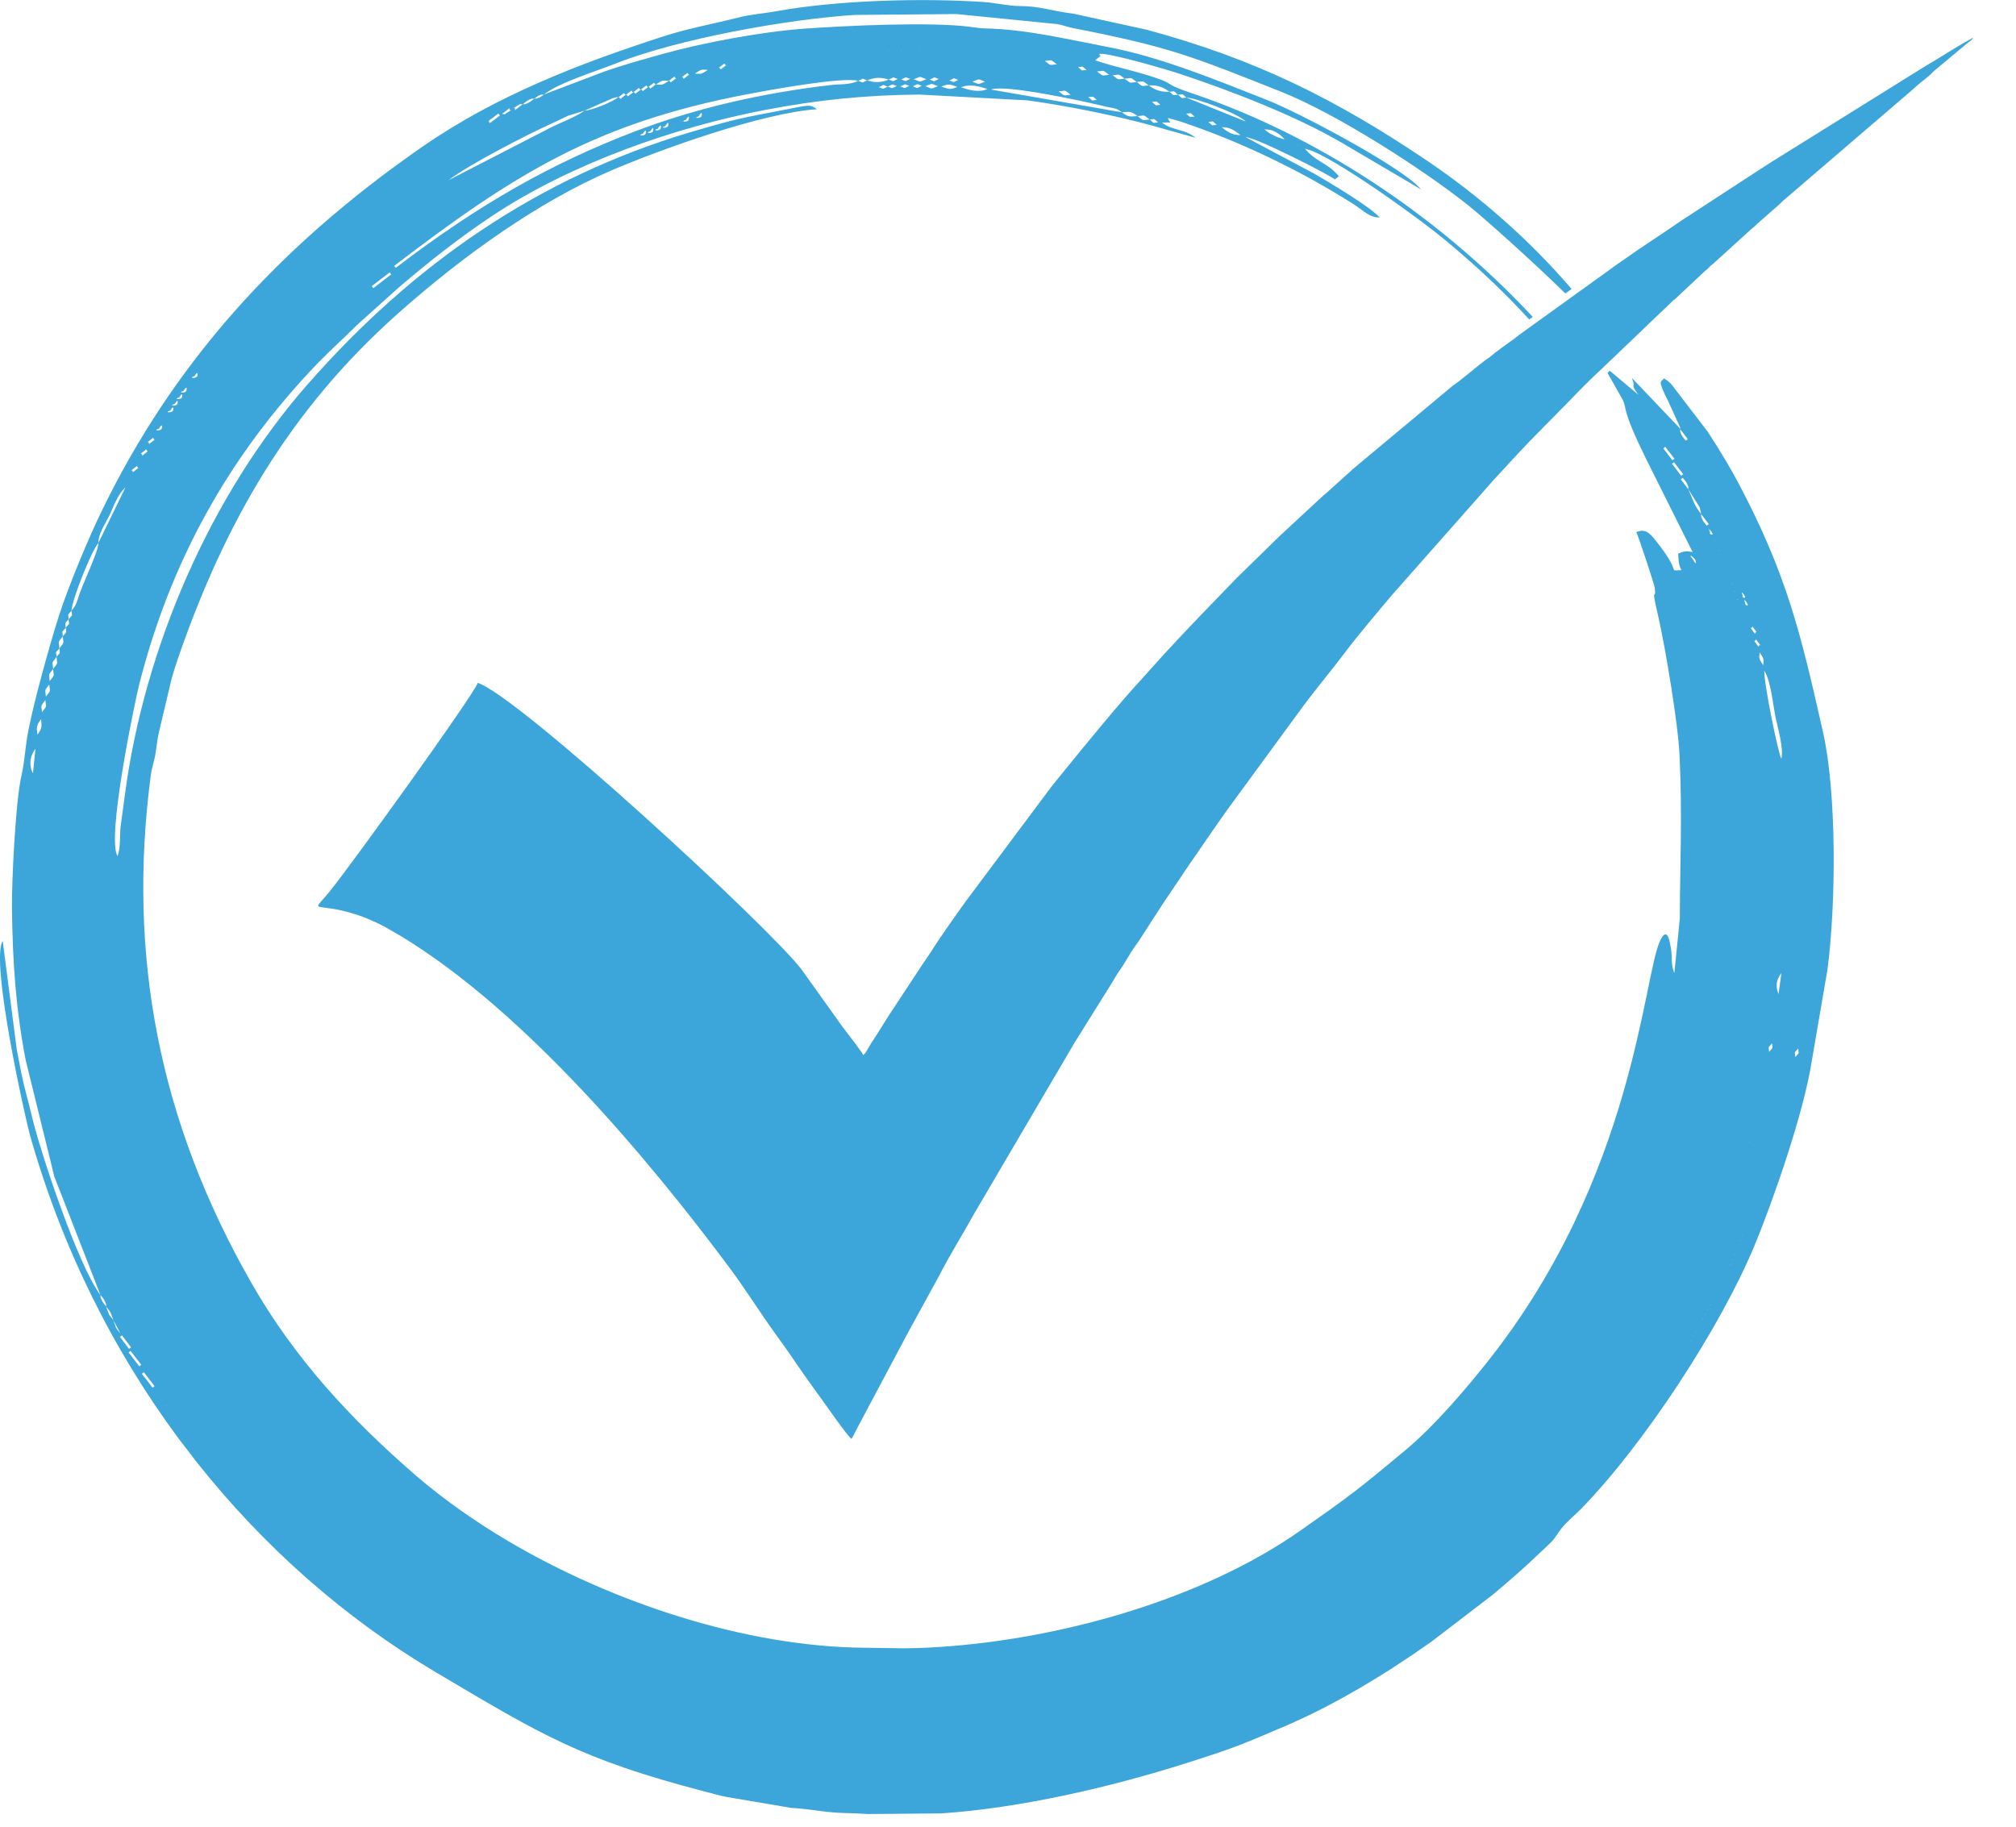 <svg width="32" height="29" viewBox="0 0 32 29" fill="none" xmlns="http://www.w3.org/2000/svg">
<g id="Group ">
<path id="Vector" fill-rule="evenodd" clip-rule="evenodd" d="M23.688 25.322L22.73 26.056C21.976 26.592 21.171 27.07 20.428 27.39C19.721 27.694 19.576 27.754 18.846 27.986C17.634 28.371 16.208 28.703 14.941 28.789L13.776 28.799C13.656 28.791 13.528 28.785 13.409 28.783C13.131 28.776 12.954 28.736 12.681 28.71C12.629 28.704 12.619 28.706 12.568 28.703L11.541 28.529C11.427 28.507 11.293 28.469 11.184 28.441C9.209 27.927 8.576 27.531 6.925 26.552C5.478 25.696 4.188 24.558 3.119 23.208L2.831 22.833C1.782 21.415 0.971 19.782 0.471 18.004C0.401 17.745 -0.158 15.254 0.043 14.938L0.267 16.669C0.288 16.783 0.311 16.902 0.335 17.019C0.38 17.25 0.448 17.476 0.506 17.722C0.645 18.309 1.244 20.1 1.595 20.561L0.862 18.678L0.408 16.831C0.247 15.995 0.2 15.254 0.19 14.419C0.185 13.988 0.247 12.739 0.335 12.34C0.361 12.222 0.369 12.18 0.384 12.064C0.399 11.949 0.407 11.872 0.423 11.757C0.486 11.309 0.802 10.19 0.933 9.784C1.084 9.313 1.407 8.534 1.626 8.089C2.739 5.803 4.38 3.939 6.708 2.327C7.888 1.51 9.205 1.008 10.512 0.583C10.93 0.447 11.302 0.385 11.714 0.28C11.942 0.222 12.117 0.216 12.324 0.178C13.296 0.002 14.641 -0.034 15.631 0.033C15.731 0.041 15.81 0.056 15.909 0.069C16.018 0.084 16.075 0.096 16.19 0.096C16.508 0.097 16.658 0.169 17.053 0.22L18.21 0.474C19.931 0.94 21.21 1.576 22.668 2.562C23.483 3.113 24.279 3.809 24.946 4.588L24.847 4.659C24.348 4.168 23.567 3.47 23.312 3.265C22.565 2.669 21.209 1.806 20.347 1.461C18.9 0.886 18.567 0.746 17.023 0.444C16.912 0.421 16.891 0.402 16.776 0.382L15.181 0.223L13.563 0.237C12.506 0.306 10.768 0.611 9.745 1.019C9.451 1.136 8.879 1.309 8.631 1.501L9.587 1.138C9.901 1.027 10.209 0.944 10.503 0.861C11.161 0.677 12.074 0.506 12.768 0.455C13.394 0.41 14.769 0.342 15.409 0.427C15.497 0.438 15.544 0.449 15.633 0.451C16.285 0.464 16.934 0.622 17.58 0.745C18.432 0.906 19.326 1.279 20.106 1.585C20.639 1.794 22.29 2.675 22.555 3.006L21.293 2.263C20.567 1.838 19.536 1.441 18.742 1.177C18.515 1.102 17.632 0.842 17.452 0.854C17.442 0.912 17.531 0.842 17.382 0.957C17.725 1.074 18.071 1.134 18.419 1.262C18.635 1.343 18.49 1.337 18.929 1.484C20.872 2.137 22.802 3.395 24.329 5.03L24.273 5.071C23.85 4.61 23.425 4.215 22.958 3.826C22.512 3.455 21.361 2.63 20.849 2.404L20.714 2.359C20.889 2.577 21.075 2.581 21.252 2.799L21.188 2.848C21.096 2.771 19.924 2.174 19.773 2.178L20.859 2.756C21.081 2.885 21.732 3.269 21.901 3.453C21.737 3.457 21.634 3.335 21.476 3.235C20.62 2.695 19.687 2.246 18.729 1.926L18.537 1.873C18.575 1.982 18.637 1.933 18.443 1.947C18.614 2.078 18.801 2.041 18.977 2.187L18.295 1.996C17.721 1.836 16.895 1.672 16.306 1.593L14.589 1.501C13.738 1.51 13.001 1.582 12.147 1.745C10.736 2.016 9.084 2.582 7.813 3.427C7.295 3.771 6.829 4.138 6.328 4.565L5.663 5.163C5.431 5.395 5.266 5.538 5.047 5.762C3.62 7.246 2.694 8.939 2.205 10.886C2.143 11.13 1.686 13.311 1.866 13.591C1.923 13.424 1.893 13.269 1.919 13.087C1.942 12.916 1.96 12.784 1.983 12.613C2.291 10.288 3.339 7.854 4.901 6.081C6.55 4.208 8.529 2.82 10.964 2.097C11.317 1.992 11.656 1.896 11.991 1.832C12.158 1.8 12.305 1.77 12.486 1.736C12.819 1.674 12.856 1.648 12.967 1.734C12.109 1.789 10.465 2.377 9.69 2.712C8.569 3.196 7.378 4.031 6.302 4.99C4.588 6.52 3.571 8.299 2.833 10.429C2.786 10.564 2.756 10.66 2.722 10.783L2.54 11.552C2.497 11.721 2.497 11.776 2.472 11.939C2.45 12.096 2.412 12.163 2.391 12.325C2.022 15.166 2.519 17.79 3.988 20.363C4.675 21.565 5.563 22.527 6.605 23.428C7.056 23.817 7.572 24.173 8.055 24.459C9.705 25.437 11.836 26.146 13.729 26.159C14.226 26.163 14.367 26.182 14.922 26.146C16.782 26.024 19.04 25.42 20.639 24.301C21.444 23.736 21.56 23.646 22.311 23.02C22.776 22.632 23.267 22.051 23.601 21.631C25.949 18.685 26.084 15.472 26.354 14.929C26.466 14.699 26.504 14.94 26.525 15.07C26.545 15.214 26.521 15.314 26.577 15.448L26.664 14.581C26.666 13.666 26.705 13.002 26.66 12C26.638 11.501 26.438 10.295 26.318 9.77C26.199 9.255 26.291 9.56 26.267 9.338C26.259 9.268 26.011 8.531 25.974 8.448C26.135 8.38 26.201 8.474 26.369 8.696C26.677 9.106 26.476 9.057 26.688 9.052C26.638 8.939 26.645 8.894 26.638 8.79C26.743 8.741 26.777 8.749 26.867 8.764L26.124 7.276C25.738 6.492 25.829 6.501 25.759 6.349L25.516 5.92L25.552 5.886L26.007 6.268C25.859 6.065 25.979 6.187 25.902 5.999L26.673 6.809C26.673 6.8 26.668 6.787 26.666 6.779L26.487 6.386C26.297 6.008 26.367 6.078 26.41 6.008C26.446 6.025 26.485 6.055 26.527 6.097L27.106 6.853C27.319 7.178 27.507 7.502 27.578 7.639C28.366 9.12 28.585 10.066 28.936 11.62C29.153 12.573 29.147 14.344 29.006 15.401L28.754 16.87C28.628 17.666 28.15 19.052 27.845 19.784C27.302 21.089 26.086 22.941 25.095 23.956C24.997 24.056 24.837 24.184 24.753 24.308C24.632 24.485 24.653 24.453 24.459 24.637C24.222 24.865 23.963 25.094 23.688 25.322ZM25.08 4.748C25.151 4.836 25.223 4.925 25.293 5.015L25.229 5.064C25.178 5.002 25.097 4.913 24.995 4.81L25.08 4.748ZM24.469 5.188C24.704 5.447 24.928 5.717 25.14 5.993C25.121 6.012 25.103 6.031 25.084 6.049C24.854 5.75 24.632 5.481 24.41 5.231L24.469 5.188ZM7.935 1.834L7.777 1.954L7.753 1.922L7.911 1.802L7.935 1.834ZM7.967 1.809L8.093 1.713C8.063 1.796 8.191 1.695 8.05 1.789C7.978 1.836 8.02 1.806 7.967 1.809ZM8.298 1.655L8.172 1.751C8.202 1.668 8.074 1.77 8.215 1.676C8.287 1.631 8.247 1.661 8.298 1.655ZM8.298 1.655C8.321 1.636 8.366 1.599 8.392 1.587C8.464 1.555 8.432 1.57 8.481 1.565C8.458 1.584 8.413 1.621 8.386 1.632C8.315 1.666 8.347 1.651 8.298 1.655ZM8.481 1.567C8.497 1.553 8.531 1.527 8.543 1.522C8.612 1.493 8.582 1.505 8.631 1.501C8.614 1.514 8.58 1.54 8.569 1.546C8.499 1.572 8.528 1.563 8.481 1.567ZM3.134 5.961C3.127 6.019 2.976 6.002 3.087 5.972C3.087 5.972 3.146 5.869 3.134 5.961ZM3.033 6.089L3.016 6.087C3.016 6.087 3.033 6.085 3.033 6.089ZM2.961 6.194C2.954 6.253 2.803 6.236 2.914 6.206C2.914 6.204 2.974 6.1 2.961 6.194ZM2.892 6.298C2.884 6.356 2.734 6.339 2.845 6.309C2.845 6.309 2.903 6.206 2.892 6.298ZM2.82 6.401C2.813 6.46 2.662 6.443 2.773 6.413C2.773 6.413 2.833 6.309 2.82 6.401ZM2.751 6.507C2.743 6.565 2.592 6.548 2.703 6.518C2.703 6.516 2.762 6.413 2.751 6.507ZM2.57 6.794C2.562 6.853 2.412 6.836 2.523 6.806C2.523 6.804 2.583 6.7 2.57 6.794ZM2.365 7.05C2.374 6.992 2.286 7.062 2.434 6.947C2.427 7.005 2.515 6.936 2.365 7.05ZM9.278 1.757C9.146 1.853 8.896 1.949 8.763 2.014L7.119 2.861C7.436 2.618 8.339 2.15 8.74 1.969C8.829 1.93 8.908 1.888 9.013 1.839L9.278 1.757ZM2.256 7.235C2.265 7.176 2.177 7.246 2.325 7.131C2.316 7.189 2.406 7.12 2.256 7.235ZM9.278 1.757L9.73 1.557C9.816 1.538 9.765 1.546 9.816 1.544C9.715 1.619 9.404 1.751 9.278 1.757ZM2.107 7.498C2.117 7.44 2.028 7.509 2.177 7.395C2.169 7.453 2.258 7.383 2.107 7.498ZM6.21 4.356L5.926 4.575L5.901 4.543L6.186 4.324L6.21 4.356ZM9.816 1.544C9.967 1.429 9.876 1.497 9.935 1.503C9.784 1.619 9.876 1.55 9.816 1.544ZM9.935 1.505C10.085 1.39 9.995 1.458 10.053 1.463C9.905 1.578 9.995 1.51 9.935 1.505ZM10.053 1.463C10.204 1.348 10.113 1.416 10.172 1.422C10.023 1.537 10.113 1.469 10.053 1.463ZM10.172 1.422C10.322 1.307 10.232 1.375 10.29 1.38C10.142 1.495 10.232 1.427 10.172 1.422ZM10.292 1.38C10.443 1.266 10.352 1.333 10.411 1.339C10.26 1.456 10.35 1.386 10.292 1.38ZM10.411 1.341C10.527 1.266 10.508 1.277 10.618 1.283C10.499 1.358 10.518 1.347 10.411 1.341ZM10.616 1.283C10.766 1.168 10.676 1.236 10.734 1.241C10.586 1.356 10.676 1.288 10.616 1.283ZM10.823 1.224C10.973 1.11 10.883 1.177 10.941 1.183C10.791 1.298 10.883 1.23 10.823 1.224ZM11.03 1.168C11.146 1.093 11.127 1.104 11.236 1.11C11.118 1.185 11.137 1.173 11.03 1.168ZM1.991 7.739L1.563 8.617C1.56 8.472 1.669 8.32 1.735 8.186C1.799 8.053 1.864 7.852 1.991 7.739ZM9.982 2.219L9.965 2.218C9.967 2.218 9.982 2.214 9.982 2.219ZM11.409 1.076C11.56 0.961 11.47 1.029 11.528 1.034C11.377 1.149 11.47 1.081 11.409 1.076ZM10.1 2.178L10.083 2.176C10.085 2.176 10.102 2.172 10.1 2.178ZM10.251 2.112C10.243 2.171 10.093 2.154 10.204 2.123C10.204 2.123 10.264 2.02 10.251 2.112ZM10.369 2.073C10.362 2.131 10.211 2.114 10.322 2.084C10.324 2.082 10.382 1.979 10.369 2.073ZM10.49 2.031C10.482 2.09 10.332 2.073 10.443 2.043C10.443 2.041 10.501 1.937 10.49 2.031ZM10.608 1.99C10.601 2.048 10.45 2.031 10.561 2.001C10.561 2.001 10.619 1.896 10.608 1.99ZM10.695 1.973L10.678 1.971C10.68 1.971 10.697 1.967 10.695 1.973ZM10.813 1.932L10.796 1.93C10.798 1.93 10.815 1.926 10.813 1.932ZM10.934 1.892C10.926 1.95 10.776 1.933 10.887 1.903C10.887 1.901 10.945 1.798 10.934 1.892ZM11.02 1.875L11.003 1.873C11.005 1.873 11.02 1.87 11.02 1.875ZM11.139 1.834C11.131 1.892 10.981 1.875 11.092 1.845C11.092 1.843 11.152 1.74 11.139 1.834ZM11.227 1.817L11.21 1.815C11.21 1.815 11.227 1.811 11.227 1.817ZM1.563 8.617C1.565 8.745 1.323 9.251 1.262 9.428C1.223 9.545 1.219 9.595 1.136 9.695C1.133 9.547 1.443 8.762 1.563 8.617ZM11.519 1.742L11.502 1.74C11.504 1.74 11.521 1.736 11.519 1.742ZM1.136 9.695C1.142 9.799 1.163 9.74 1.089 9.831C1.086 9.727 1.063 9.785 1.136 9.695ZM1.089 9.831C1.095 9.934 1.116 9.876 1.042 9.966C1.039 9.863 1.016 9.921 1.089 9.831ZM11.987 1.634L11.97 1.632C11.972 1.632 11.989 1.629 11.987 1.634ZM1.044 9.966C1.05 10.069 1.071 10.011 0.997 10.101C0.992 9.998 0.969 10.056 1.044 9.966ZM12.075 1.617L12.059 1.616C12.059 1.616 12.075 1.612 12.075 1.617ZM12.162 1.601L12.145 1.599C12.147 1.599 12.162 1.595 12.162 1.601ZM12.248 1.584L12.232 1.582C12.233 1.582 12.25 1.578 12.248 1.584ZM0.997 10.101C1.005 10.226 1.031 10.179 0.943 10.293C0.935 10.167 0.909 10.216 0.997 10.101ZM0.943 10.293C0.948 10.397 0.969 10.338 0.896 10.429C0.892 10.325 0.869 10.384 0.943 10.293ZM0.898 10.429C0.905 10.553 0.931 10.506 0.843 10.621C0.835 10.495 0.809 10.544 0.898 10.429ZM0.843 10.621C0.851 10.745 0.877 10.698 0.788 10.813C0.781 10.687 0.756 10.734 0.843 10.621ZM0.783 10.867C0.79 10.991 0.817 10.944 0.728 11.059C0.721 10.933 0.694 10.982 0.783 10.867ZM14.111 0.81L14.094 0.809C14.094 0.809 14.111 0.805 14.111 0.81ZM13.622 1.284C13.473 1.352 13.351 1.331 13.187 1.35C12.132 1.473 11.067 1.706 10.055 2.095C8.78 2.584 7.617 3.23 6.281 4.253L6.257 4.221C8.187 2.742 9.472 1.956 11.835 1.501C12.145 1.441 13.377 1.213 13.622 1.284ZM14.308 0.809L14.291 0.807C14.293 0.807 14.31 0.803 14.308 0.809ZM0.721 11.114C0.728 11.238 0.755 11.191 0.666 11.306C0.659 11.181 0.634 11.228 0.721 11.114ZM13.622 1.284C13.729 1.237 13.665 1.243 13.765 1.275C13.658 1.322 13.722 1.316 13.622 1.284ZM14.602 0.733L14.585 0.731C14.587 0.731 14.604 0.728 14.602 0.733ZM13.765 1.275C13.887 1.224 13.996 1.226 14.107 1.264C13.983 1.315 13.876 1.313 13.765 1.275ZM0.653 11.416C0.661 11.539 0.674 11.556 0.593 11.663C0.583 11.543 0.57 11.524 0.653 11.416ZM13.949 1.384C14.056 1.337 13.992 1.343 14.092 1.375C13.985 1.422 14.049 1.416 13.949 1.384ZM14.107 1.264C14.214 1.217 14.15 1.222 14.25 1.254C14.143 1.301 14.207 1.294 14.107 1.264ZM14.092 1.375C14.199 1.328 14.135 1.333 14.235 1.365C14.128 1.412 14.192 1.407 14.092 1.375ZM14.305 1.262C14.412 1.215 14.348 1.221 14.448 1.252C14.342 1.3 14.404 1.292 14.305 1.262ZM14.291 1.373C14.399 1.326 14.335 1.331 14.434 1.363C14.327 1.411 14.389 1.405 14.291 1.373ZM14.504 1.258C14.638 1.204 14.585 1.217 14.704 1.256C14.57 1.313 14.623 1.3 14.504 1.258ZM14.489 1.371C14.596 1.324 14.532 1.33 14.632 1.362C14.527 1.409 14.589 1.403 14.489 1.371ZM0.563 11.887L0.523 12.278C0.455 12.146 0.474 12 0.563 11.887ZM14.758 1.264C14.865 1.217 14.801 1.222 14.901 1.254C14.796 1.303 14.858 1.296 14.758 1.264ZM14.688 1.369C14.822 1.315 14.769 1.328 14.888 1.367C14.754 1.422 14.807 1.409 14.688 1.369ZM15.068 1.277C15.176 1.23 15.112 1.236 15.211 1.268C15.106 1.315 15.168 1.309 15.068 1.277ZM14.942 1.375C15.066 1.322 15.082 1.341 15.196 1.38C15.072 1.431 15.059 1.412 14.942 1.375ZM15.435 1.298C15.569 1.243 15.516 1.256 15.635 1.296C15.501 1.35 15.554 1.337 15.435 1.298ZM15.253 1.386C15.394 1.328 15.548 1.371 15.674 1.414C15.535 1.473 15.381 1.429 15.253 1.386ZM16.776 1.021C16.652 1.029 16.699 1.055 16.585 0.967C16.709 0.959 16.662 0.935 16.776 1.021ZM17.247 1.111C17.143 1.117 17.202 1.138 17.111 1.064C17.215 1.061 17.155 1.038 17.247 1.111ZM16.995 1.505C16.871 1.512 16.918 1.538 16.803 1.45C16.929 1.442 16.882 1.416 16.995 1.505ZM17.604 1.189C17.48 1.196 17.527 1.222 17.412 1.134C17.538 1.126 17.491 1.1 17.604 1.189ZM17.41 1.587C17.307 1.593 17.365 1.614 17.275 1.54C17.378 1.537 17.32 1.514 17.41 1.587ZM17.852 1.249C17.728 1.256 17.775 1.283 17.661 1.194C17.785 1.187 17.738 1.162 17.852 1.249ZM18.043 1.303C17.918 1.311 17.965 1.337 17.851 1.249C17.977 1.241 17.93 1.215 18.043 1.303ZM18.234 1.356C18.11 1.363 18.157 1.39 18.043 1.301C18.169 1.296 18.12 1.269 18.234 1.356ZM17.809 1.783L15.731 1.422C15.945 1.333 17.228 1.612 17.538 1.689C17.659 1.719 17.71 1.704 17.809 1.783ZM18.056 1.843C17.933 1.851 17.916 1.864 17.809 1.783C17.931 1.774 17.948 1.76 18.056 1.843ZM18.562 1.456C18.445 1.463 18.34 1.437 18.234 1.356C18.351 1.348 18.456 1.375 18.562 1.456ZM18.421 1.664C18.317 1.67 18.375 1.691 18.285 1.617C18.389 1.614 18.33 1.591 18.421 1.664ZM18.697 1.503C18.594 1.508 18.652 1.529 18.562 1.456C18.665 1.452 18.607 1.429 18.697 1.503ZM18.248 1.898C18.123 1.905 18.17 1.932 18.056 1.843C18.182 1.836 18.135 1.809 18.248 1.898ZM18.833 1.55C18.729 1.555 18.788 1.576 18.697 1.503C18.801 1.499 18.742 1.476 18.833 1.55ZM18.383 1.943C18.28 1.949 18.338 1.969 18.248 1.896C18.351 1.892 18.293 1.87 18.383 1.943ZM18.962 1.851C18.859 1.856 18.917 1.877 18.827 1.804C18.93 1.798 18.872 1.777 18.962 1.851ZM19.314 1.982C19.211 1.988 19.269 2.009 19.179 1.935C19.282 1.93 19.224 1.909 19.314 1.982ZM18.833 1.55C18.964 1.548 19.659 1.802 19.775 1.93L18.833 1.55ZM19.689 2.144C19.572 2.146 19.499 2.107 19.393 2.02C19.512 2.018 19.583 2.058 19.689 2.144ZM19.989 2.014L19.973 2.012C19.974 2.012 19.991 2.009 19.989 2.014ZM20.39 2.21C20.338 2.199 20.396 2.219 20.308 2.187C20.27 2.174 20.281 2.18 20.227 2.154C20.142 2.112 20.14 2.112 20.07 2.054C20.189 2.052 20.285 2.095 20.39 2.21ZM20.526 2.255L20.509 2.253C20.511 2.253 20.526 2.25 20.526 2.255ZM20.605 2.295L20.588 2.293C20.59 2.293 20.607 2.289 20.605 2.295ZM1.686 20.741C1.667 20.719 1.629 20.674 1.618 20.647C1.586 20.576 1.601 20.608 1.595 20.559C1.614 20.581 1.652 20.627 1.663 20.653C1.695 20.726 1.68 20.692 1.686 20.741ZM1.799 20.956C1.782 20.933 1.74 20.886 1.727 20.862L1.684 20.743C1.701 20.766 1.742 20.813 1.755 20.837L1.799 20.956ZM1.799 20.956L1.911 21.17C1.895 21.148 1.853 21.101 1.84 21.076L1.799 20.956ZM2.081 21.39L2.049 21.415L1.904 21.225L1.936 21.2L2.081 21.39ZM2.243 21.667L2.211 21.691L2.041 21.471L2.073 21.447L2.243 21.667ZM2.453 22.006L2.421 22.03L2.252 21.81L2.284 21.785L2.453 22.006ZM2.64 22.314L2.623 22.312C2.624 22.312 2.64 22.308 2.64 22.314ZM26.67 6.813L26.79 6.971L26.758 6.996C26.739 6.973 26.702 6.928 26.69 6.902C26.658 6.83 26.673 6.862 26.67 6.813ZM26.579 7.284L26.547 7.308L26.402 7.118L26.434 7.094L26.579 7.284ZM26.717 7.528L26.685 7.553L26.54 7.363L26.572 7.338L26.717 7.528ZM26.799 7.767L26.679 7.609L26.711 7.585C26.73 7.607 26.767 7.652 26.779 7.679C26.809 7.75 26.794 7.718 26.799 7.767ZM26.799 7.767L26.974 8.045C27.001 8.117 26.972 8.034 26.991 8.104L27.003 8.162C26.935 8.074 26.931 8.062 26.886 7.976L26.799 7.767ZM27.003 8.162L27.123 8.32L27.091 8.345C27.072 8.322 27.035 8.277 27.023 8.25C26.991 8.177 27.006 8.211 27.003 8.162ZM27.164 8.439C27.226 8.519 27.117 8.482 27.145 8.454C27.145 8.452 27.097 8.35 27.164 8.439ZM26.882 8.854C26.939 8.905 26.929 8.997 26.878 8.89C26.875 8.888 26.777 8.76 26.882 8.854ZM27.228 8.589L27.211 8.587C27.213 8.587 27.23 8.583 27.228 8.589ZM27.294 8.74L27.277 8.738C27.279 8.738 27.294 8.734 27.294 8.74ZM27.507 9.278L27.49 9.276C27.49 9.276 27.507 9.272 27.507 9.278ZM27.546 9.396L27.529 9.394C27.531 9.394 27.548 9.39 27.546 9.396ZM27.588 9.515C27.588 9.52 27.574 9.516 27.571 9.513C27.573 9.513 27.588 9.509 27.588 9.515ZM27.682 9.443C27.744 9.524 27.635 9.486 27.663 9.458C27.665 9.456 27.616 9.355 27.682 9.443ZM27.723 9.562C27.785 9.643 27.678 9.605 27.704 9.577C27.704 9.575 27.655 9.473 27.723 9.562ZM27.857 10.062C27.742 9.912 27.81 10.002 27.815 9.944C27.93 10.092 27.86 10.002 27.857 10.062ZM27.913 10.267C27.798 10.117 27.866 10.207 27.872 10.149C27.986 10.299 27.919 10.209 27.913 10.267ZM27.93 10.355C28.005 10.472 27.994 10.453 27.988 10.562C27.913 10.444 27.924 10.463 27.93 10.355ZM28.005 10.649C28.105 10.803 28.141 11.166 28.176 11.352C28.214 11.543 28.319 11.89 28.274 12.047C28.216 11.919 27.994 10.824 28.005 10.649ZM28.276 15.448L28.231 15.783C28.18 15.657 28.193 15.555 28.276 15.448ZM28.128 16.563C28.133 16.667 28.154 16.608 28.08 16.699C28.077 16.593 28.054 16.654 28.128 16.563ZM28.543 16.646C28.549 16.75 28.57 16.691 28.496 16.782C28.491 16.678 28.468 16.736 28.543 16.646ZM27.778 18.132L27.761 18.13C27.762 18.13 27.779 18.127 27.778 18.132ZM27.667 19.62L27.65 19.618C27.65 19.618 27.667 19.615 27.667 19.62ZM27.627 19.701L27.61 19.699C27.612 19.697 27.627 19.695 27.627 19.701ZM27.542 19.916L27.526 19.914C27.526 19.914 27.542 19.91 27.542 19.916ZM27.503 19.997L27.486 19.995C27.488 19.995 27.503 19.991 27.503 19.997ZM27.463 20.076L27.447 20.074C27.448 20.074 27.465 20.07 27.463 20.076ZM27.426 20.156L27.409 20.154C27.409 20.153 27.426 20.151 27.426 20.156ZM27.386 20.235L27.369 20.233C27.371 20.233 27.386 20.23 27.386 20.235ZM27.153 20.715L27.136 20.713C27.136 20.713 27.153 20.709 27.153 20.715ZM27.113 20.794L27.097 20.792C27.099 20.792 27.113 20.788 27.113 20.794ZM27.074 20.875L27.057 20.873C27.059 20.873 27.076 20.869 27.074 20.875ZM27.035 20.954L27.018 20.952C27.02 20.952 27.036 20.948 27.035 20.954ZM26.925 21.138L26.909 21.137C26.91 21.137 26.927 21.133 26.925 21.138ZM26.888 21.219L26.871 21.217C26.871 21.217 26.888 21.214 26.888 21.219ZM26.848 21.298L26.831 21.296C26.833 21.296 26.848 21.293 26.848 21.298Z" fill="#3CA5DA"/>
<path id="Vector_2" fill-rule="evenodd" clip-rule="evenodd" d="M13.701 16.75C13.686 16.705 13.481 16.443 13.434 16.381C13.402 16.338 13.373 16.302 13.343 16.259L12.726 15.395C12.239 14.745 8.242 11.057 7.583 10.841C7.521 11.033 5.55 13.764 5.232 14.154C4.921 14.534 4.976 14.299 5.672 14.524C5.815 14.572 5.967 14.641 6.089 14.703L6.37 14.865C8.332 16.058 10.283 18.385 11.581 20.128C11.844 20.482 12.072 20.853 12.331 21.208C12.531 21.479 12.713 21.763 12.912 22.034C12.954 22.089 12.988 22.141 13.031 22.198C13.078 22.262 13.456 22.807 13.516 22.843C13.535 22.815 13.552 22.779 13.569 22.745C13.588 22.707 13.601 22.681 13.62 22.647L14.368 21.24C14.402 21.174 14.438 21.11 14.472 21.047C14.489 21.016 14.506 20.983 14.525 20.951L14.908 20.251C15.059 19.952 15.294 19.575 15.461 19.271L17.059 16.549L17.651 15.601C17.691 15.537 17.726 15.469 17.77 15.409C17.858 15.29 17.924 15.151 18.012 15.03C18.097 14.918 18.281 14.615 18.377 14.474C18.421 14.41 18.456 14.346 18.5 14.286L18.876 13.727C18.919 13.667 18.96 13.606 19.004 13.543C19.088 13.416 19.169 13.304 19.254 13.179L19.444 12.907C19.465 12.875 19.491 12.845 19.512 12.813L20.701 11.189C20.922 10.894 21.163 10.61 21.383 10.314C21.541 10.104 21.914 9.66 22.091 9.451L23.709 7.619C23.961 7.346 24.211 7.069 24.478 6.804L24.869 6.407C25.05 6.219 25.234 6.029 25.43 5.85L26.562 4.767C26.577 4.754 26.587 4.748 26.602 4.735L27.057 4.308C27.093 4.278 27.106 4.268 27.138 4.234C27.166 4.204 27.196 4.189 27.226 4.157L27.804 3.632C27.841 3.602 27.857 3.589 27.89 3.555L28.231 3.256C28.265 3.228 28.276 3.209 28.31 3.181L30.37 1.413C30.451 1.334 30.547 1.266 30.633 1.191C30.665 1.163 30.676 1.146 30.712 1.115L31.235 0.679C31.267 0.653 31.305 0.636 31.318 0.598C31.09 0.722 30.868 0.867 30.648 0.999C30.59 1.033 30.541 1.061 30.485 1.097L28.167 2.541C28.109 2.579 28.056 2.609 28 2.647L26.696 3.497C26.378 3.717 26.052 3.924 25.738 4.148C25.71 4.169 25.693 4.176 25.665 4.199L24.117 5.314C24.013 5.401 23.836 5.516 23.729 5.602C23.701 5.625 23.682 5.64 23.656 5.662C23.624 5.689 23.607 5.694 23.575 5.719C23.438 5.822 23.184 6.042 23.058 6.125L21.464 7.455C21.436 7.483 21.429 7.493 21.395 7.519L21.049 7.831C21.018 7.856 21.002 7.867 20.977 7.893L20.433 8.397C20.401 8.424 20.392 8.437 20.366 8.461C20.352 8.473 20.345 8.476 20.332 8.49L19.632 9.174C19.246 9.573 18.859 9.97 18.485 10.377L18.108 10.796C17.736 11.2 17.26 11.787 16.914 12.211C16.835 12.306 16.761 12.402 16.684 12.496L15.354 14.276C15.223 14.457 14.895 14.916 14.779 15.11C14.758 15.142 14.743 15.158 14.726 15.187C14.692 15.239 14.656 15.288 14.621 15.343L14.107 16.123C14.039 16.234 13.977 16.327 13.909 16.438C13.874 16.496 13.842 16.537 13.808 16.596C13.782 16.637 13.74 16.727 13.701 16.75Z" fill="#3CA5DA"/>
</g>
</svg>
